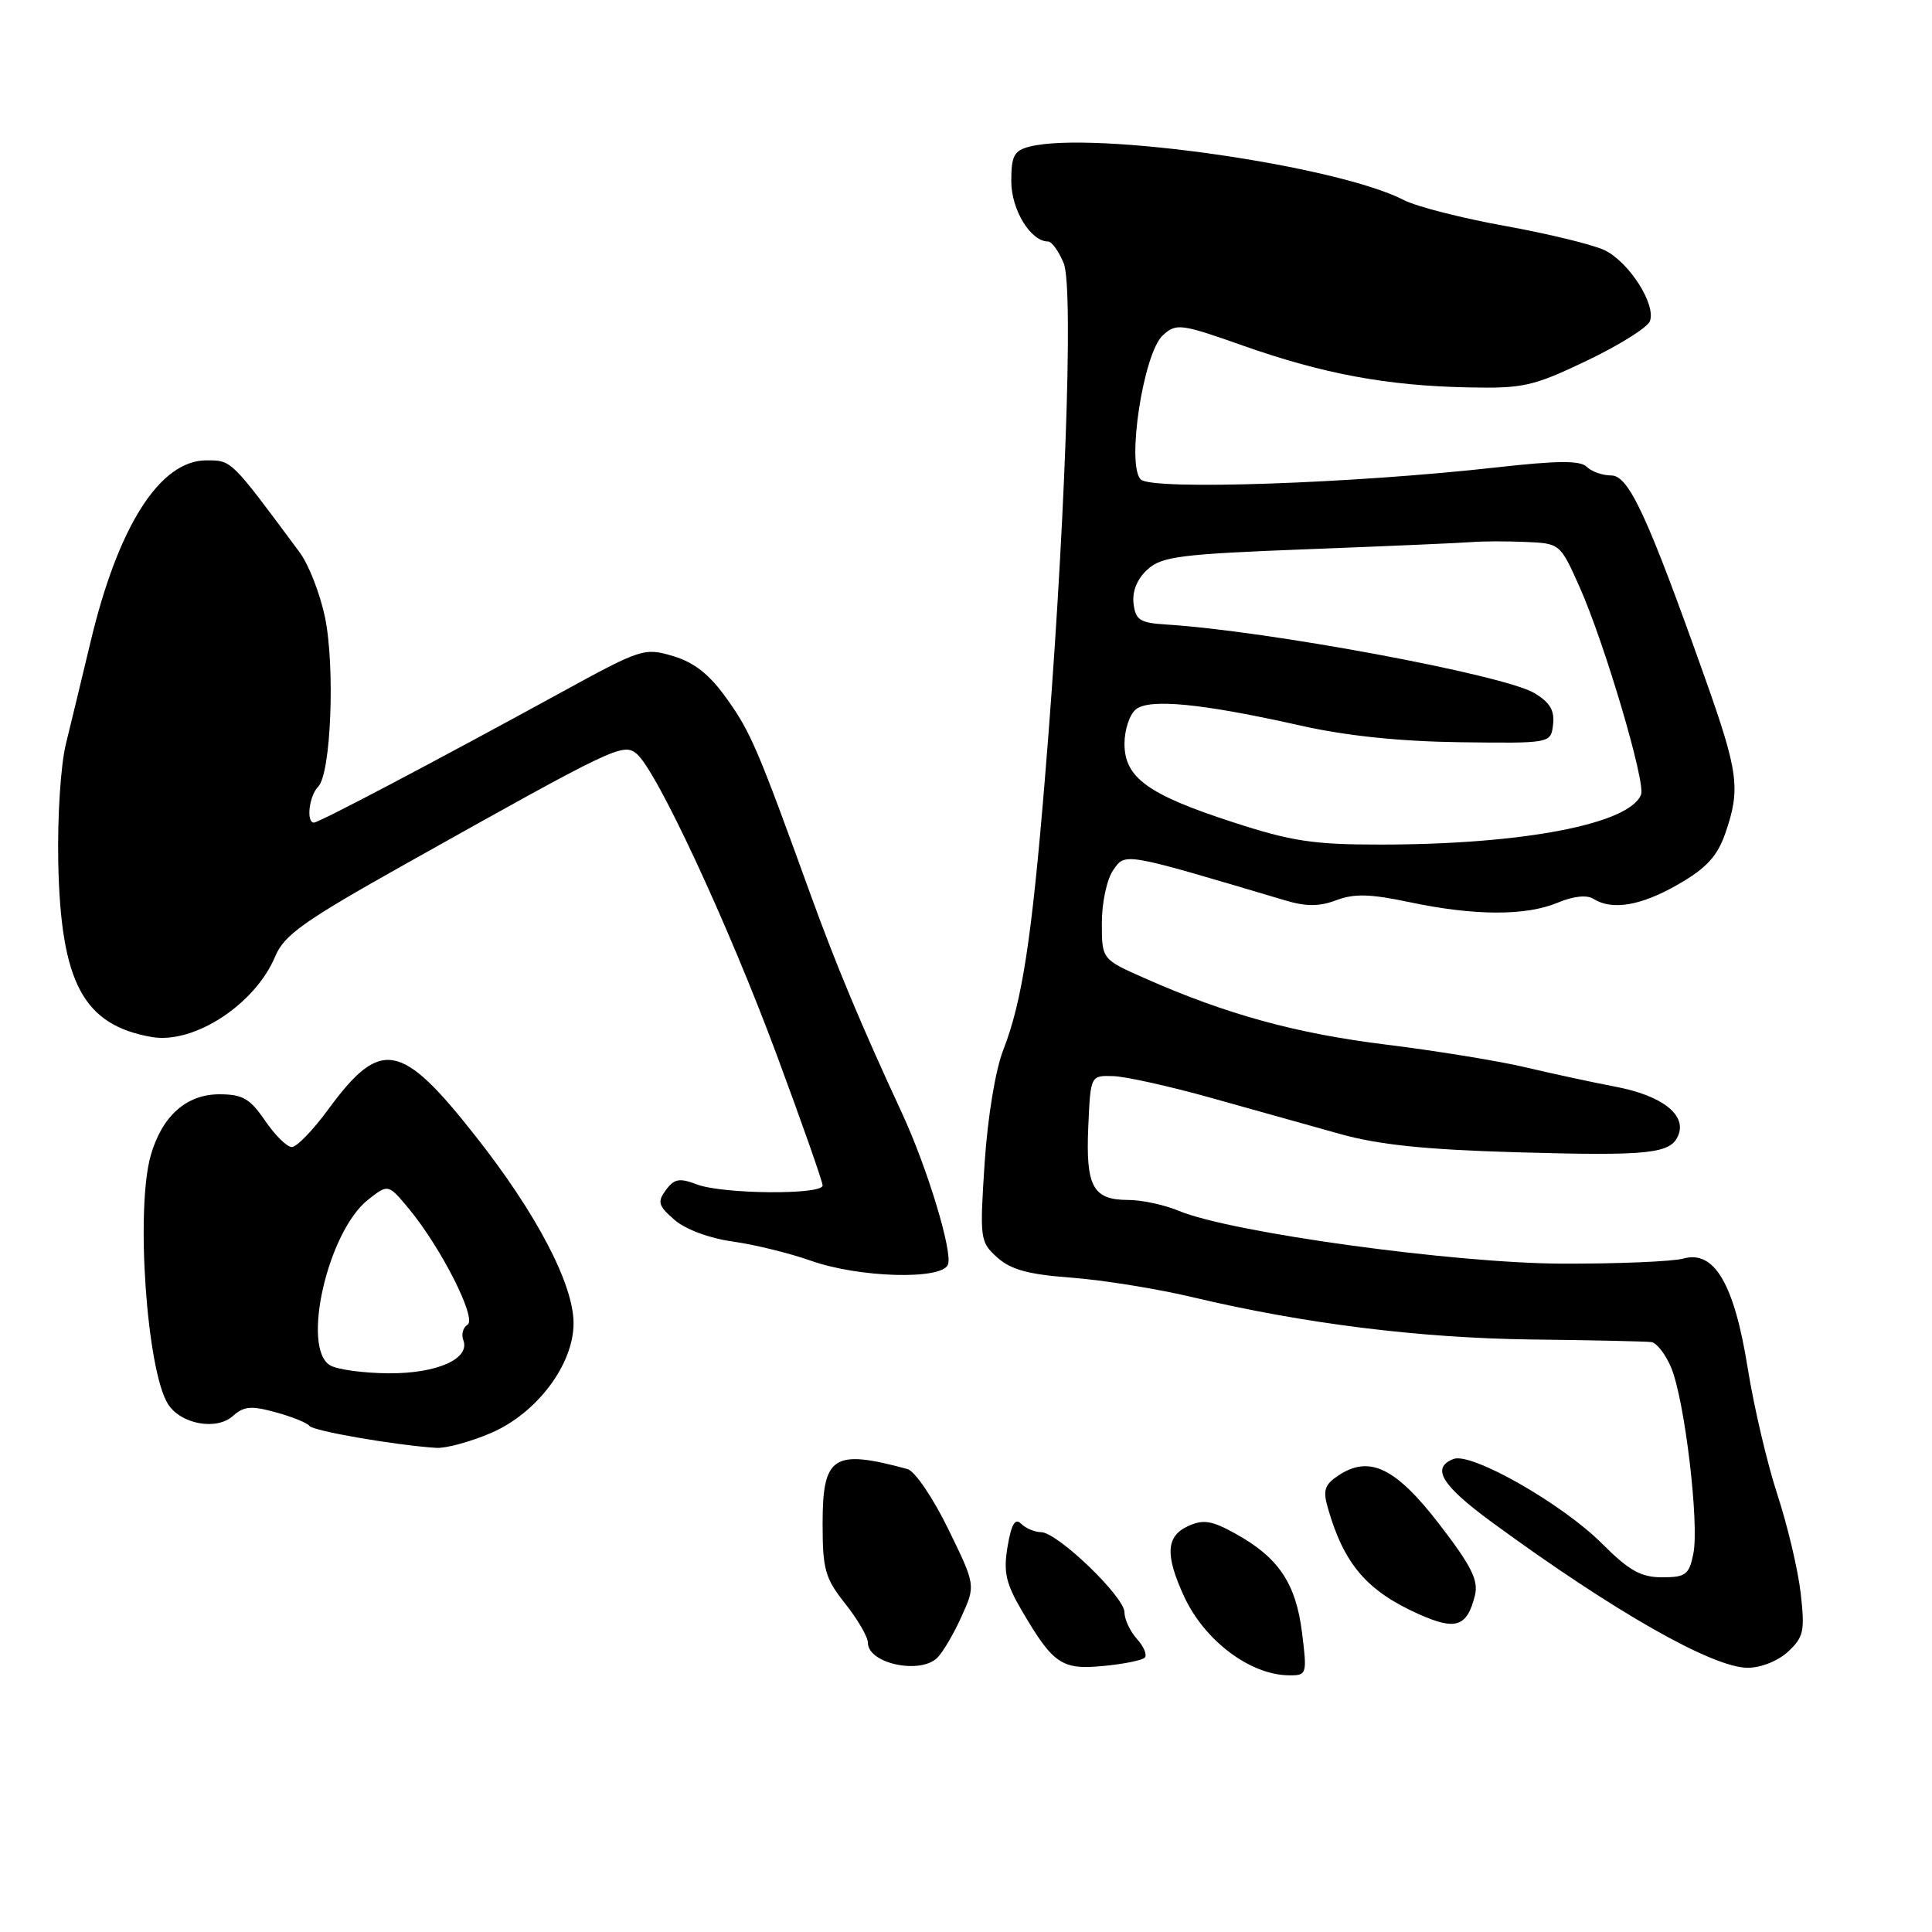 <?xml version="1.0" encoding="UTF-8" standalone="no"?>
<!DOCTYPE svg PUBLIC "-//W3C//DTD SVG 1.1//EN" "http://www.w3.org/Graphics/SVG/1.1/DTD/svg11.dtd" >
<svg xmlns="http://www.w3.org/2000/svg" xmlns:xlink="http://www.w3.org/1999/xlink" version="1.1" viewBox="0 0 256 256">
 <g >
 <path fill="currentColor"
d=" M 172.52 216.29 C 171.70 209.78 169.40 206.36 163.69 203.21 C 160.57 201.48 159.43 201.30 157.44 202.21 C 154.51 203.55 154.36 206.01 156.88 211.50 C 159.60 217.41 165.68 221.98 170.87 221.99 C 173.16 222.00 173.21 221.83 172.52 216.29 Z  M 124.21 219.65 C 124.96 218.90 126.40 216.44 127.42 214.17 C 129.28 210.05 129.28 210.05 125.64 202.59 C 123.64 198.49 121.22 194.92 120.25 194.66 C 110.41 191.99 109.00 192.90 109.00 201.90 C 109.00 207.98 109.33 209.14 112.00 212.50 C 113.65 214.58 115.00 216.90 115.00 217.67 C 115.00 220.43 121.94 221.92 124.21 219.65 Z  M 151.68 219.65 C 152.03 219.30 151.57 218.19 150.66 217.18 C 149.75 216.17 149.00 214.58 149.00 213.64 C 149.00 211.58 140.12 203.04 137.95 203.02 C 137.10 203.01 135.91 202.51 135.30 201.90 C 134.51 201.11 134.02 201.94 133.51 204.91 C 132.94 208.31 133.27 209.79 135.41 213.44 C 139.56 220.52 140.69 221.28 146.20 220.75 C 148.87 220.50 151.33 220.00 151.68 219.65 Z  M 236.93 218.85 C 239.00 216.93 239.17 216.11 238.60 211.10 C 238.25 208.02 236.85 202.12 235.50 198.00 C 234.15 193.88 232.39 186.35 231.58 181.28 C 229.80 170.14 227.16 165.63 223.08 166.76 C 221.66 167.16 214.43 167.46 207.00 167.44 C 192.67 167.39 163.09 163.32 156.22 160.45 C 154.31 159.65 151.29 159.00 149.50 159.00 C 144.82 159.00 143.86 157.24 144.20 149.34 C 144.50 142.50 144.50 142.50 147.50 142.59 C 149.15 142.64 155.00 143.94 160.50 145.48 C 166.00 147.02 173.65 149.16 177.50 150.24 C 182.66 151.69 188.81 152.33 200.88 152.68 C 218.61 153.19 221.45 152.89 222.41 150.36 C 223.44 147.68 220.18 145.17 214.14 144.01 C 211.04 143.42 205.63 142.25 202.12 141.42 C 198.62 140.59 190.32 139.24 183.70 138.42 C 171.70 136.94 162.51 134.41 151.68 129.62 C 146.00 127.11 146.00 127.11 146.00 122.28 C 146.00 119.59 146.67 116.49 147.51 115.29 C 149.14 112.96 148.70 112.88 170.27 119.30 C 173.07 120.14 174.82 120.13 177.08 119.28 C 179.44 118.38 181.61 118.45 186.81 119.55 C 195.34 121.35 202.17 121.38 206.40 119.61 C 208.44 118.75 210.26 118.55 211.11 119.09 C 213.61 120.67 217.42 120.03 222.36 117.19 C 226.10 115.04 227.54 113.48 228.60 110.45 C 230.65 104.55 230.37 102.38 225.95 89.92 C 218.29 68.34 215.82 63.00 213.50 63.00 C 212.35 63.00 210.89 62.49 210.26 61.86 C 209.40 61.00 206.42 61.02 198.31 61.93 C 179.27 64.07 152.69 64.98 151.17 63.54 C 149.22 61.68 151.50 46.76 154.09 44.42 C 155.87 42.81 156.44 42.88 164.74 45.81 C 175.32 49.54 183.77 51.11 194.47 51.33 C 201.84 51.49 203.13 51.20 210.27 47.79 C 214.54 45.75 218.29 43.40 218.62 42.56 C 219.46 40.36 215.87 34.73 212.63 33.16 C 211.10 32.42 205.17 30.98 199.44 29.94 C 193.72 28.91 187.68 27.37 186.04 26.52 C 177.17 21.93 144.87 17.31 136.46 19.42 C 134.36 19.95 134.00 20.63 134.00 24.02 C 134.00 27.80 136.57 32.00 138.88 32.00 C 139.36 32.00 140.30 33.30 140.95 34.89 C 142.30 38.15 141.08 71.58 138.43 103.50 C 136.70 124.49 135.42 132.75 132.95 139.09 C 131.90 141.76 130.87 148.03 130.47 154.09 C 129.81 164.18 129.86 164.57 132.14 166.62 C 133.94 168.24 136.29 168.88 142.00 169.30 C 146.12 169.61 153.32 170.77 158.00 171.88 C 172.83 175.40 188.06 177.30 203.00 177.49 C 210.97 177.58 218.09 177.74 218.80 177.83 C 219.52 177.92 220.71 179.46 221.45 181.25 C 223.23 185.53 225.18 201.87 224.38 205.86 C 223.82 208.66 223.37 209.00 220.24 209.00 C 217.42 209.00 215.86 208.12 212.24 204.50 C 206.99 199.25 194.98 192.41 192.61 193.32 C 189.58 194.48 191.00 196.81 197.75 201.75 C 213.93 213.59 226.90 220.96 231.56 220.99 C 233.33 220.99 235.60 220.09 236.93 218.85 Z  M 195.43 211.42 C 195.93 209.42 195.00 207.54 190.78 202.05 C 184.98 194.50 181.50 192.79 177.40 195.47 C 175.52 196.71 175.27 197.45 175.94 199.79 C 178.08 207.27 181.11 210.80 187.99 213.88 C 192.89 216.08 194.39 215.58 195.43 211.42 Z  M 65.08 189.87 C 71.14 187.26 76.00 180.80 76.00 175.34 C 76.00 170.16 71.08 160.76 62.98 150.50 C 53.14 138.01 50.45 137.53 43.51 146.98 C 41.49 149.74 39.31 152.00 38.66 151.99 C 38.02 151.99 36.43 150.41 35.12 148.49 C 33.12 145.56 32.15 145.00 29.05 145.00 C 24.70 145.00 21.47 147.88 19.98 153.08 C 17.95 160.14 19.43 181.51 22.25 186.03 C 23.93 188.71 28.69 189.59 30.87 187.62 C 32.30 186.33 33.29 186.24 36.55 187.14 C 38.72 187.73 40.73 188.55 41.00 188.94 C 41.46 189.61 52.40 191.50 57.81 191.85 C 59.09 191.93 62.36 191.04 65.08 189.87 Z  M 125.61 167.56 C 126.26 165.89 122.86 154.70 119.52 147.50 C 114.13 135.88 110.80 127.91 107.39 118.50 C 100.42 99.24 99.48 97.03 96.31 92.59 C 94.03 89.38 92.01 87.78 89.20 86.94 C 85.39 85.80 84.98 85.93 74.39 91.73 C 57.43 101.01 42.26 109.00 41.60 109.00 C 40.54 109.00 40.96 105.44 42.16 104.24 C 43.86 102.54 44.42 88.36 43.06 81.78 C 42.41 78.67 40.90 74.79 39.69 73.17 C 30.54 60.83 30.72 61.00 27.35 61.00 C 21.19 61.00 15.64 69.71 11.98 85.13 C 10.88 89.73 9.43 95.75 8.75 98.50 C 8.04 101.31 7.60 108.22 7.72 114.29 C 8.05 130.24 11.04 135.82 20.10 137.41 C 25.70 138.38 33.81 133.09 36.47 126.72 C 37.66 123.88 40.26 122.04 53.68 114.51 C 81.50 98.91 82.57 98.40 84.36 99.88 C 87.01 102.08 96.54 122.57 102.94 139.83 C 106.27 148.81 109.00 156.57 109.00 157.08 C 109.00 158.35 95.76 158.24 92.34 156.94 C 90.03 156.06 89.33 156.19 88.23 157.69 C 87.07 159.26 87.22 159.78 89.39 161.65 C 90.84 162.91 94.04 164.09 97.10 164.51 C 99.97 164.91 104.61 166.05 107.41 167.04 C 113.79 169.31 124.82 169.63 125.61 167.56 Z  M 163.38 108.95 C 152.10 105.29 149.00 103.04 149.00 98.55 C 149.00 96.73 149.67 94.69 150.49 94.01 C 152.28 92.52 159.30 93.21 172.50 96.18 C 178.44 97.51 185.58 98.25 193.50 98.35 C 205.50 98.50 205.50 98.50 205.79 95.99 C 206.01 94.13 205.36 93.05 203.28 91.82 C 199.17 89.40 167.92 83.58 154.50 82.75 C 151.03 82.53 150.46 82.16 150.20 79.95 C 150.01 78.33 150.69 76.69 152.06 75.45 C 153.96 73.73 156.40 73.42 173.35 72.77 C 183.88 72.37 193.62 71.94 195.00 71.83 C 196.38 71.71 199.58 71.70 202.11 71.81 C 206.71 72.00 206.73 72.02 209.29 77.75 C 212.60 85.16 218.07 103.65 217.45 105.28 C 215.95 109.18 201.83 111.90 183.00 111.91 C 174.06 111.92 171.14 111.48 163.38 108.95 Z  M 43.75 180.92 C 39.88 178.66 43.43 163.17 48.78 158.96 C 51.44 156.87 51.44 156.87 54.19 160.18 C 58.48 165.37 63.22 174.75 61.95 175.53 C 61.35 175.90 61.10 176.82 61.39 177.57 C 62.34 180.04 57.93 182.00 51.53 181.97 C 48.21 181.95 44.71 181.48 43.75 180.92 Z "/>
</g>
</svg>
